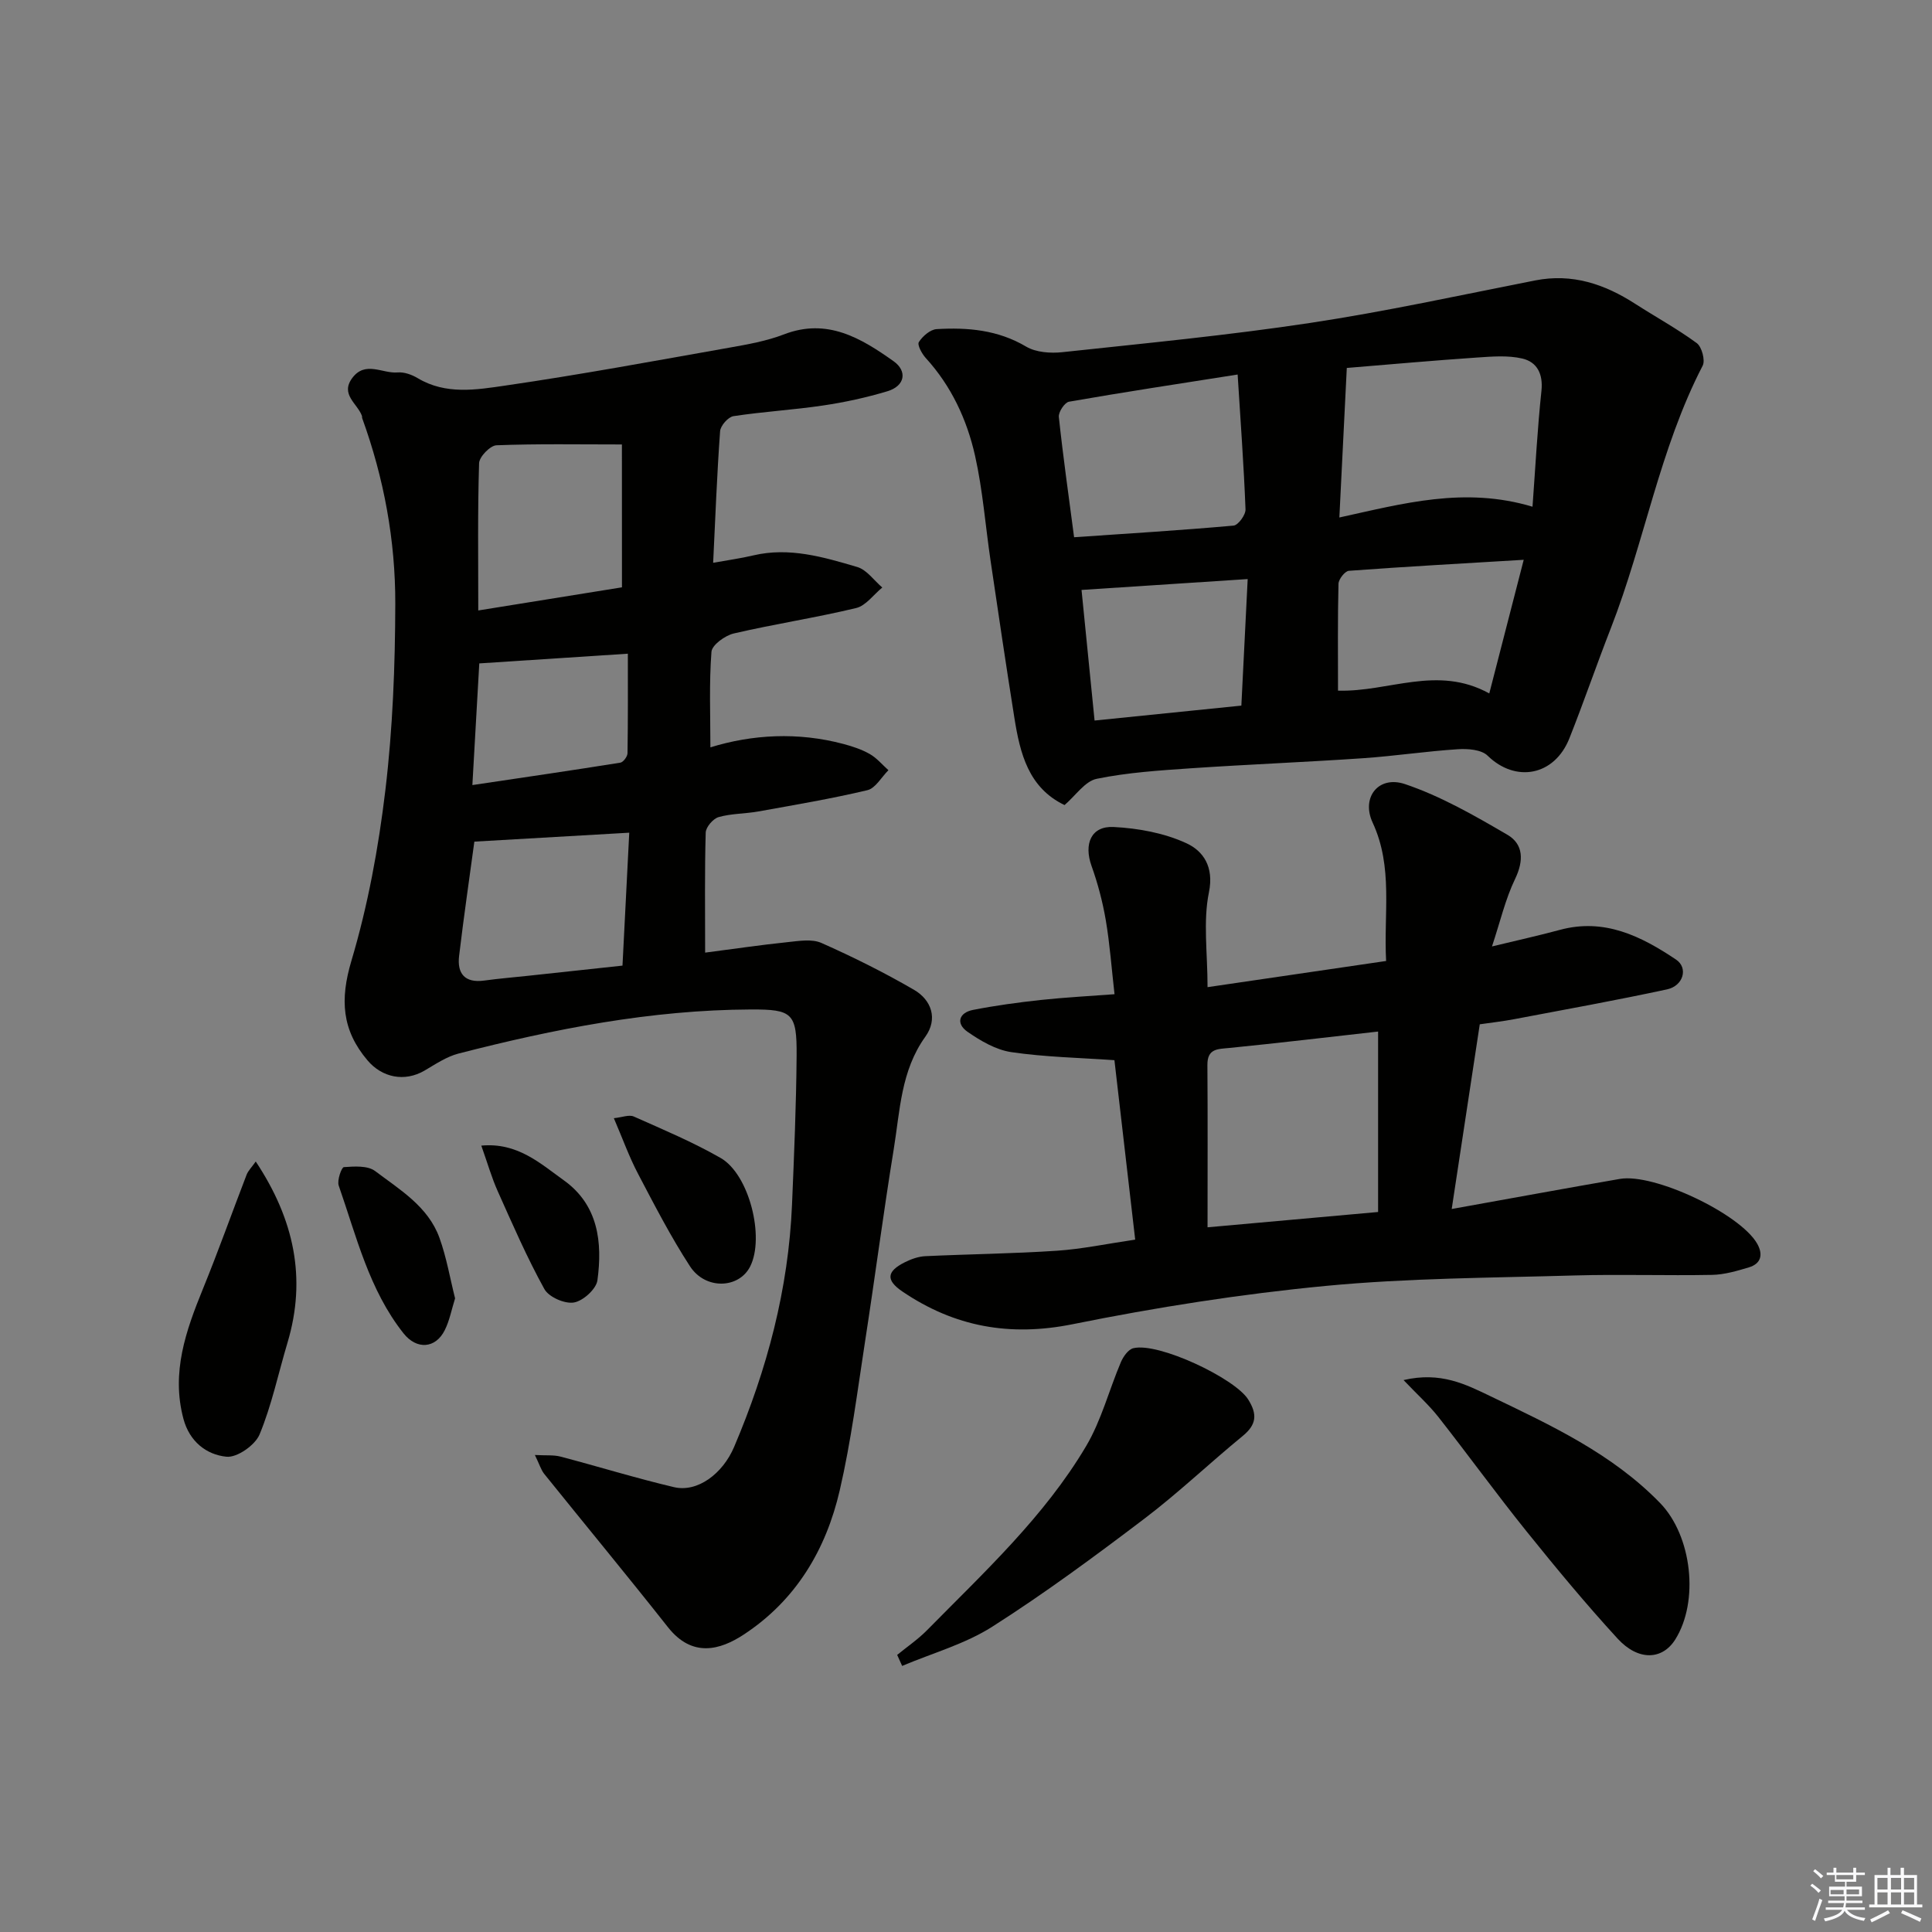 <svg enable-background="new 0 0 400 400" viewBox="0 0 400 400" xmlns="http://www.w3.org/2000/svg"><rect x="0" y="0" width="400" height="400" fill="#808080" stroke="none"/><g fill="#010100"><path d="m110.74 301.24c2.33.13 3.88-.04 5.29.33 7.85 2.06 15.62 4.47 23.52 6.33 4.88 1.14 10.09-2.79 12.45-8.35 6.83-16.06 11.25-32.69 11.98-50.18.43-10.26.87-20.53.95-30.8.07-8.84-.88-9.6-9.47-9.57-20.62.08-40.68 4.02-60.54 9.13-2.47.64-4.75 2.19-7 3.51-4.18 2.45-8.83 1.44-11.83-2.1-5.33-6.29-5.72-12.6-3.34-20.6 3.42-11.48 5.62-23.45 7.04-35.37 1.52-12.76 2.02-25.71 2.05-38.57.03-13.12-2.35-26.01-6.85-38.42-.06-.15 0-.34-.06-.49-.93-2.55-4.54-4.42-1.99-7.84 2.7-3.61 6.25-.87 9.37-1.14 1.36-.12 2.97.46 4.18 1.19 5.82 3.48 12.15 2.4 18.12 1.53 15.49-2.25 30.9-5.11 46.33-7.84 3.84-.68 7.76-1.37 11.37-2.76 8.97-3.46 15.99.8 22.7 5.56 2.86 2.03 2.41 5.11-1.3 6.22-4.34 1.3-8.81 2.28-13.29 2.94-6.16.92-12.4 1.27-18.56 2.21-1.1.17-2.69 1.97-2.77 3.12-.65 8.9-.98 17.83-1.44 27.24 3.11-.56 5.74-.92 8.31-1.53 7.46-1.76 14.53.34 21.52 2.4 1.98.58 3.47 2.79 5.19 4.25-1.8 1.46-3.39 3.76-5.42 4.25-8.38 2.01-16.93 3.31-25.32 5.26-1.81.42-4.52 2.38-4.63 3.8-.5 6.52-.22 13.1-.22 19.78 8.66-2.67 18.1-3.22 27.58-.69 1.87.5 3.77 1.13 5.43 2.08 1.45.83 2.58 2.21 3.85 3.34-1.44 1.43-2.68 3.74-4.36 4.14-7.45 1.77-15.01 3.04-22.55 4.4-2.74.49-5.6.42-8.25 1.17-1.14.33-2.64 2.07-2.67 3.21-.23 7.97-.12 15.96-.12 24.85 5.92-.77 11.48-1.59 17.07-2.17 2.32-.24 5.01-.71 6.99.16 6.54 2.9 12.99 6.11 19.17 9.7 3.69 2.14 4.98 6.08 2.36 9.72-5.07 7.05-5.24 15.32-6.54 23.28-2.15 13.23-3.88 26.52-5.93 39.76-1.59 10.32-2.9 20.72-5.25 30.87-2.84 12.29-9.07 22.79-19.91 29.89-4.81 3.15-10.61 4.86-15.67-1.56-8.43-10.68-17.11-21.17-25.64-31.77-.64-.83-.95-1.93-1.9-3.87zm18.02-209.22c-8.88 0-17.44-.16-25.97.17-1.3.05-3.56 2.38-3.6 3.71-.31 9.93-.17 19.88-.17 30.49 10.27-1.66 19.9-3.2 29.75-4.79-.01-9.96-.01-19.9-.01-29.58zm-30.55 82.23c-.97 7.2-2.18 15.43-3.16 23.68-.43 3.63 1.18 5.62 5.16 5.09 3.08-.42 6.19-.68 9.28-1.01 6.45-.69 12.89-1.39 19.39-2.09.5-9.86.97-19.09 1.4-27.52-10.87.62-21.25 1.22-32.07 1.85zm-.41-11.71c10.76-1.6 20.71-3.05 30.64-4.64.6-.1 1.47-1.27 1.48-1.95.11-6.92.07-13.83.07-20.61-10.62.7-20.62 1.35-30.76 2.01-.43 7.56-.9 15.88-1.43 25.19z"/><path d="m220.4 166.68c-7.47-3.58-9.21-10.69-10.38-18.04-1.72-10.81-3.32-21.63-4.92-32.46-1.08-7.27-1.62-14.65-3.22-21.8-1.68-7.49-4.91-14.45-10.22-20.27-.8-.88-1.79-2.71-1.42-3.29.78-1.22 2.36-2.6 3.69-2.68 6.43-.38 12.68.16 18.52 3.62 2.04 1.21 5.07 1.42 7.54 1.15 17.11-1.84 34.25-3.48 51.26-6.05 15.62-2.36 31.08-5.75 46.59-8.8 7.69-1.51 14.37.76 20.71 4.84 4.24 2.73 8.69 5.16 12.75 8.14 1.04.77 1.79 3.56 1.22 4.67-8.92 17.22-12.03 36.45-19 54.32-2.96 7.57-5.59 15.27-8.59 22.82-3.1 7.81-11.15 9.26-16.94 3.6-1.29-1.26-4.11-1.47-6.17-1.33-6.55.42-13.05 1.41-19.6 1.86-11.86.81-23.73 1.28-35.59 2.08-6.55.45-13.15.87-19.55 2.18-2.44.49-4.37 3.47-6.68 5.44zm96.89-61.77c.61-8.33 1.02-16.19 1.85-24 .37-3.52-.93-5.97-3.97-6.68-3.01-.7-6.31-.41-9.47-.2-8.82.6-17.62 1.39-26.86 2.15-.52 10.46-1.02 20.55-1.54 30.96 13.16-2.88 25.91-6.45 39.99-2.23zm-94.91 6.32c11.33-.78 22.19-1.44 33.02-2.41.96-.09 2.52-2.23 2.47-3.36-.35-9.14-1.03-18.26-1.63-27.92-12.37 1.95-23.67 3.66-34.92 5.63-.89.16-2.2 2.13-2.1 3.14.86 8.09 2.01 16.16 3.16 24.92zm35.94 8.66c-12.02.79-22.96 1.5-34.4 2.25.91 9.1 1.78 17.81 2.7 27.04 10.13-1.03 20.24-2.06 30.39-3.09.46-9.14.87-17.33 1.31-26.2zm50.02 23.68c2.41-9.37 4.68-18.17 7.13-27.67-12.64.76-24.43 1.41-36.2 2.28-.81.06-2.13 1.74-2.15 2.69-.18 7.25-.1 14.51-.1 22.12 10.52.32 20.54-5.37 31.32.58z"/><path d="m230.73 219.5c-7.28-.51-14.39-.64-21.36-1.67-3.18-.47-6.35-2.33-9.07-4.22-2.42-1.69-1.8-3.94 1.16-4.52 4.64-.91 9.34-1.55 14.05-2.06 5.05-.54 10.13-.8 15.24-1.19-.61-5.34-.97-10.38-1.81-15.33-.65-3.8-1.65-7.6-2.95-11.23-1.63-4.56-.09-8.3 4.58-8.06 5.11.26 10.51 1.25 15.1 3.38 3.41 1.58 5.71 4.82 4.63 10.13-1.24 6.04-.29 12.53-.29 19.65 12.57-1.84 24.61-3.61 36.97-5.42-.53-9.86 1.5-19.41-2.79-28.65-2.42-5.2 1.21-9.82 6.7-7.97 7.42 2.5 14.4 6.52 21.22 10.5 3.31 1.94 3.4 5.34 1.58 9.12-2.02 4.19-3.08 8.84-4.79 13.99 5.12-1.24 9.61-2.23 14.06-3.43 9.2-2.49 16.82 1.3 24.06 6.16 2.54 1.71 1.52 5.42-1.88 6.16-10.5 2.26-21.08 4.17-31.64 6.17-2.37.45-4.77.72-7.13 1.06-1.92 12.66-3.78 24.9-5.81 38.24 12.2-2.19 23.5-4.27 34.82-6.23 7.11-1.23 24.93 7.24 28.43 13.42 1.25 2.21.84 4.13-1.74 4.9-2.47.74-5.05 1.5-7.59 1.55-9.49.18-19-.15-28.49.12-17.2.5-34.47.53-51.58 2.17-17.53 1.68-35.03 4.43-52.31 7.92-13.03 2.63-24.48.54-35.23-6.74-3.52-2.38-3.32-4.2.5-6.1 1.29-.64 2.76-1.17 4.17-1.24 9.09-.43 18.21-.52 27.29-1.13 5.2-.35 10.35-1.44 16.2-2.3-1.41-12.28-2.84-24.57-4.3-37.15zm19.28 34.6c11.98-1.08 23.33-2.1 35.31-3.17 0-12.89 0-25.3 0-37.36-10.28 1.15-20.49 2.37-30.71 3.39-2.47.25-4.66.07-4.63 3.55.08 10.94.03 21.88.03 33.59z"/><path d="m185.75 342.63c2.09-1.71 4.36-3.25 6.24-5.17 11.78-11.97 24.22-23.45 32.87-38.04 3.17-5.35 4.75-11.62 7.21-17.41.49-1.15 1.53-2.63 2.58-2.88 5.19-1.27 21.02 6.23 23.77 10.61 1.95 3.1 1.72 5.23-1.14 7.57-6.86 5.62-13.3 11.77-20.35 17.12-10.26 7.78-20.64 15.45-31.49 22.36-5.65 3.6-12.4 5.47-18.66 8.12-.35-.76-.69-1.52-1.03-2.28z"/><path d="m290.59 285.73c7.7-1.8 12.9.9 17.99 3.34 12.54 6.02 25.2 11.9 35.12 22.11 6.62 6.82 8.12 20.37 3.13 28.28-2.67 4.23-7.64 4.47-11.93-.21-6.55-7.14-12.75-14.62-18.83-22.18-6.25-7.77-12.11-15.86-18.27-23.7-1.97-2.5-4.37-4.65-7.21-7.64z"/><path d="m52.95 240.48c7.97 12.02 10.55 24.21 6.57 37.52-1.9 6.35-3.26 12.91-5.78 18.99-.92 2.21-4.65 4.83-6.84 4.61-4.17-.41-7.67-3.15-8.92-7.84-2.57-9.61.51-18.26 4.05-26.95 3.18-7.8 6-15.74 9.03-23.6.32-.83 1.03-1.51 1.89-2.73z"/><path d="m127.09 231.51c1.7-.17 3.14-.78 4.12-.35 6.07 2.7 12.23 5.29 17.98 8.58 5.93 3.39 9.17 16.41 6.13 22.46-2.32 4.61-9.26 4.89-12.46-.02-3.98-6.12-7.35-12.66-10.75-19.14-1.85-3.51-3.19-7.28-5.02-11.53z"/><path d="m94.22 268.81c-.73 2.32-1.14 4.6-2.14 6.59-1.91 3.83-5.82 4.08-8.53.66-7.14-9.01-9.74-20.05-13.42-30.59-.38-1.09.59-3.8 1.06-3.83 2.16-.15 4.93-.35 6.47.81 5.13 3.87 10.98 7.35 13.32 13.82 1.47 4.06 2.19 8.39 3.24 12.54z"/><path d="m99.65 237.19c7.48-.7 12.21 3.69 17.11 7.2 7.11 5.1 8 12.82 6.93 20.69-.25 1.81-2.98 4.28-4.88 4.59-1.89.32-5.19-1.13-6.1-2.78-3.61-6.53-6.59-13.41-9.65-20.24-1.26-2.8-2.1-5.78-3.41-9.46z"/></g><path d="m374.8 390.4.4-.4c.7.5 1.3 1 1.8 1.4l-.5.5c-.5-.6-1.1-1.1-1.7-1.5zm1 7.3-.6-.3c.5-1.4 1.1-2.8 1.5-4.3.2.1.4.2.6.3-.5 1.3-1 2.8-1.5 4.3zm-.4-10.3.4-.4c.4.3 1 .8 1.7 1.4l-.5.5c-.4-.5-1-1-1.6-1.5zm2.5.3h1.7v-1h.6v1h3.5v-1h.6v1h1.8v.5h-1.8v1.4h-2v1h3.2v2h-3.2v.9h3.3v.5h-3.4c0 .3-.1.6-.1.9h4v.5h-3.7c.7.9 1.9 1.5 3.8 1.7-.1.2-.2.4-.3.6-2.1-.4-3.5-1.1-4-2.1-.4 1-1.8 1.7-4 2.2-.1-.2-.2-.4-.3-.6 2.1-.4 3.4-1 3.8-1.8h-3.4v-.5h3.6c.1-.3.1-.6.2-.9h-3.3v-.5h3.4c0-.3 0-.6 0-.9h-3.2v-2h3.3v-1h-2.1v-1.4h-1.7v-.5zm1.1 3.5v1h2.7c0-.3 0-.4 0-.4 0-.1 0-.2 0-.2 0-.1 0-.2 0-.3h-2.7zm1.2-3v.9h3.5v-.9zm4.7 3h-2.6v.6.4h2.6z" fill="#fafafb"/><path d="m393.6 386.7h.6v1.5h2.7v6.1h1.1v.6h-11v-.6h1.1v-6.1h2.7v-1.5h.6v1.5h2.1v-1.5zm-2.7 8.8.4.6c-1.2.6-2.5 1.3-3.8 1.9-.1-.2-.2-.4-.3-.6 1.2-.6 2.5-1.2 3.7-1.9zm-2.2-6.7v2.4h2.1v-2.4zm0 3v2.5h2.1v-2.5zm2.8-3v2.4h2.1v-2.4zm0 3v2.5h2.1v-2.5zm6 6.1c-1.4-.7-2.7-1.3-3.9-1.8l.3-.6c1.5.6 2.7 1.2 3.9 1.7zm-1.2-9.1h-2.1v2.4h2.1zm-2.1 3v2.5h2.1v-2.5z" fill="#fafafb"/></svg>